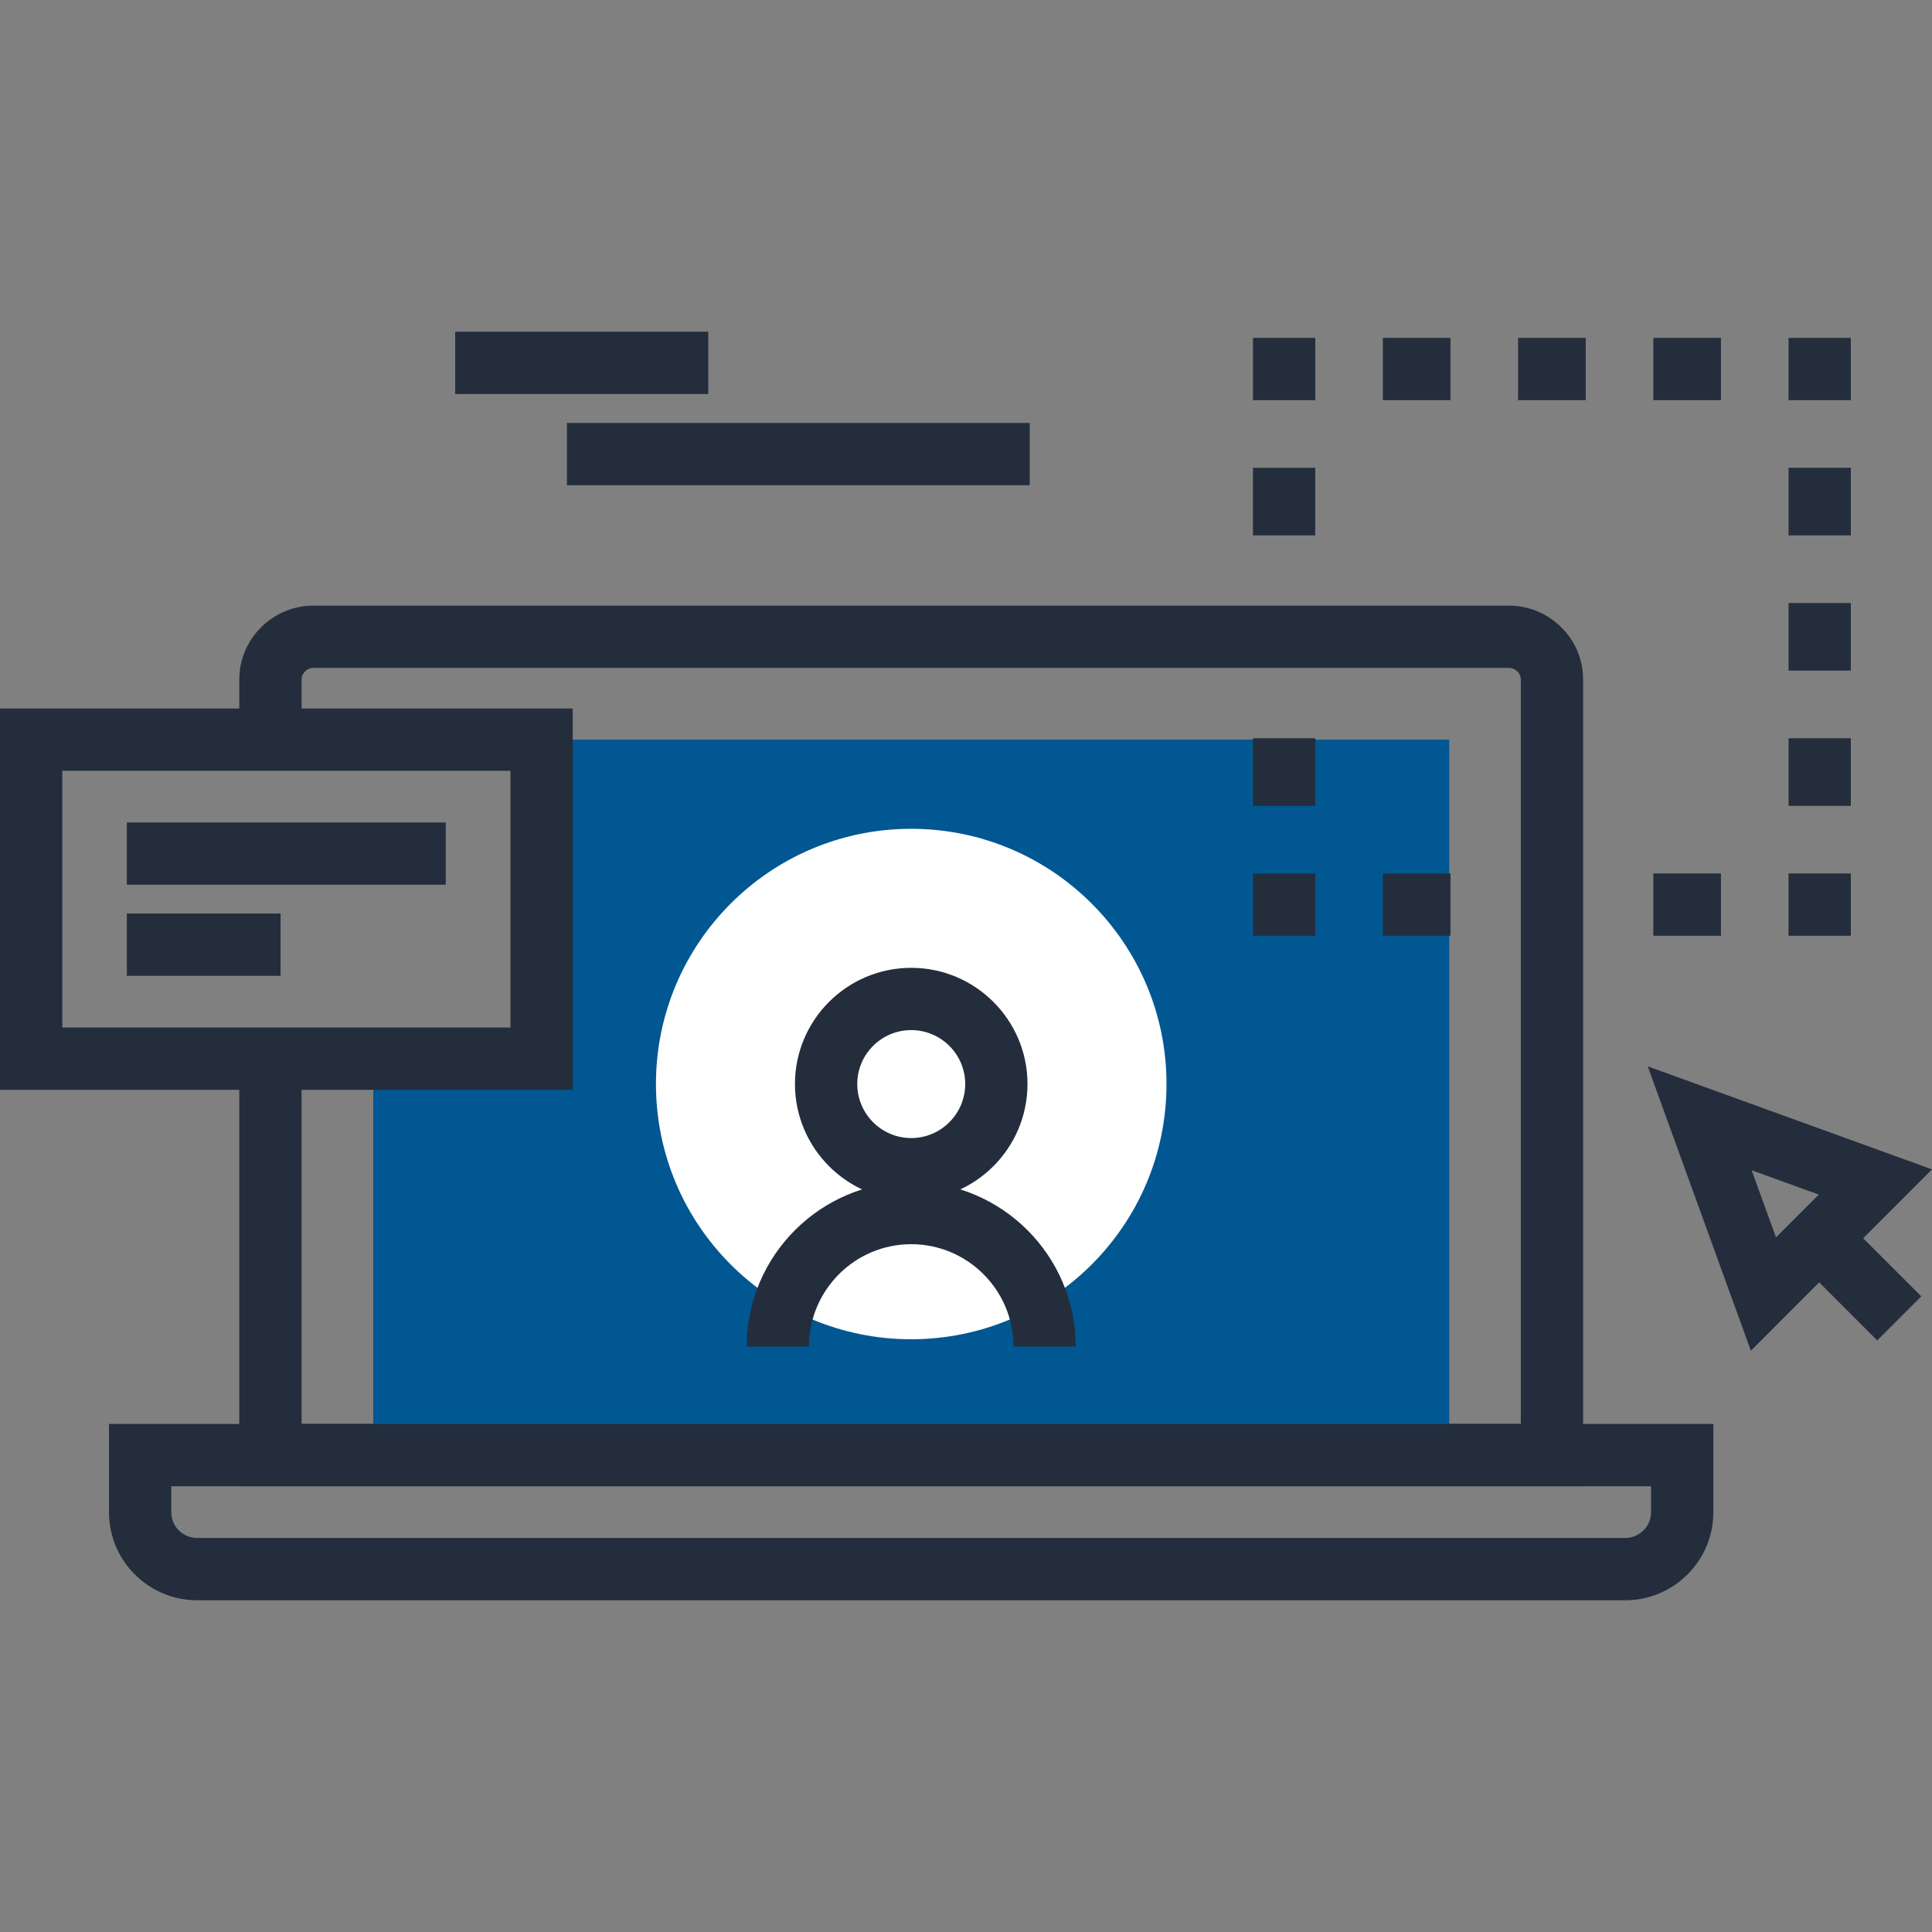 <?xml version="1.0" encoding="iso-8859-1"?>
<!-- Generator: Adobe Illustrator 19.0.0, SVG Export Plug-In . SVG Version: 6.00 Build 0)  -->
<svg version="1.1" id="Layer_1" xmlns="http://www.w3.org/2000/svg" xmlns:xlink="http://www.w3.org/1999/xlink" x="0px" y="0px"
	 viewBox="0 0 512 512" style="enable-background:new 0 0 512 512;" xml:space="preserve">
<rect x="0" y="0" width="512" height="512" fill="#808080" stroke="none"/>
<path style="fill:#242D3C;" d="M419.543,393.862H63.414V280.549h16.504v96.809h323.121V180.105c0-0.829-0.297-1.541-0.883-2.112
	c-0.653-0.663-1.426-0.993-2.194-0.993H82.99c-0.771,0-1.541,0.33-2.112,0.909c-0.663,0.655-0.96,1.367-0.96,2.196v15.908H63.414
	v-15.908c0-5.261,2.061-10.184,5.798-13.868c3.564-3.617,8.62-5.742,13.778-5.742h316.971c5.161,0,10.214,2.125,13.862,5.827
	c3.656,3.599,5.716,8.522,5.716,13.783v213.757H419.543z"/>
<polygon style="fill:#005792;" points="143.526,196.015 143.526,280.559 98.916,280.559 98.916,385.619 384.059,385.619 
	384.059,196.015 "/>
<g>
	<path id="SVGID_1_" style="fill:#FFFFFF;" d="M309.135,287.274c0,37.384-30.323,67.643-67.668,67.643
		c-37.343,0-67.633-30.259-67.633-67.643c0-37.345,30.29-67.633,67.633-67.633C278.812,219.639,309.135,249.929,309.135,287.274z"/>
</g>
<g>
	<g>
		<path style="fill:#242D3C;" d="M241.475,318.099c-16.986,0-30.802-13.829-30.802-30.833c0-16.97,13.816-30.781,30.802-30.781
			c16.996,0,30.822,13.814,30.822,30.781C272.294,304.268,258.47,318.099,241.475,318.099z M241.475,272.987
			c-7.882,0-14.292,6.405-14.292,14.28c0,7.903,6.413,14.331,14.292,14.331c7.895,0,14.316-6.428,14.316-14.331
			C255.79,279.392,249.37,272.987,241.475,272.987z"/>
		<path style="fill:#242D3C;" d="M285.084,356.845H268.58c0-14.953-12.16-27.121-27.105-27.121
			c-14.935,0-27.087,12.168-27.087,27.121h-16.504c0-24.054,19.556-43.622,43.589-43.622
			C265.521,313.222,285.084,332.791,285.084,356.845z"/>
	</g>
</g>
<g>
	<path style="fill:#242D3C;" d="M430.669,424.088H52.255c-6.208,0-12.073-2.419-16.507-6.82c-4.434-4.424-6.861-10.294-6.861-16.561
		v-23.342h425.17v23.342c0,6.259-2.44,12.137-6.861,16.545C442.762,421.664,436.897,424.088,430.669,424.088z M45.389,393.868v6.84
		c0,1.851,0.707,3.574,1.994,4.859c1.306,1.293,3.044,2.017,4.872,2.017h378.414c1.833,0,3.569-0.719,4.879-2.025
		c1.29-1.288,1.999-3.011,1.999-4.854v-6.84H45.389V393.868z"/>
	<rect x="473.984" y="231.476" style="fill:#242D3C;" width="16.502" height="16.504"/>
	<path style="fill:#242D3C;" d="M456.069,247.981h-17.92v-16.504h17.92V247.981z M384.392,247.981h-17.917v-16.504h17.917V247.981z"
		/>
	<rect x="332.058" y="231.476" style="fill:#242D3C;" width="16.504" height="16.504"/>
	<path style="fill:#242D3C;" d="M348.554,213.556H332.05v-17.92h16.504V213.556z M348.554,141.884H332.05v-17.917h16.504V141.884z"
		/>
	<rect x="332.058" y="89.545" style="fill:#242D3C;" width="16.504" height="16.504"/>
	<path style="fill:#242D3C;" d="M456.069,106.049h-17.92V89.545h17.92V106.049z M420.232,106.049h-17.92V89.545h17.92V106.049z
		 M384.392,106.049h-17.917V89.545h17.917V106.049z"/>
	<rect x="473.984" y="89.545" style="fill:#242D3C;" width="16.502" height="16.504"/>
	<path style="fill:#242D3C;" d="M490.493,213.556h-16.502v-17.915h16.502V213.556z M490.493,177.719h-16.502v-17.912h16.502V177.719
		z M490.493,141.887h-16.502v-17.92h16.502V141.887z"/>
	<rect x="120.627" y="87.912" style="fill:#242D3C;" width="67.072" height="16.507"/>
	<rect x="150.246" y="112.091" style="fill:#242D3C;" width="122.65" height="16.504"/>
	<rect x="33.613" y="242.1" style="fill:#242D3C;" width="40.742" height="16.502"/>
	<rect x="33.613" y="217.96" style="fill:#242D3C;" width="84.531" height="16.502"/>
	<path style="fill:#242D3C;" d="M151.777,288.81H0V187.764h151.777V288.81z M16.504,272.308h118.771v-68.04H16.504V272.308z"/>
	
		<rect x="477.787" y="330.426" transform="matrix(-0.707 -0.707 0.707 -0.707 601.665 926.628)" style="fill:#242D3C;" width="29.99" height="16.509"/>
	<path style="fill:#242D3C;" d="M463.995,357.956l-27.328-75.361L512,309.897L463.995,357.956z M464.202,310.13l6.456,17.795
		l11.338-11.348L464.202,310.13z"/>
</g>
<g>
</g>
<g>
</g>
<g>
</g>
<g>
</g>
<g>
</g>
<g>
</g>
<g>
</g>
<g>
</g>
<g>
</g>
<g>
</g>
<g>
</g>
<g>
</g>
<g>
</g>
<g>
</g>
<g>
</g>
</svg>
